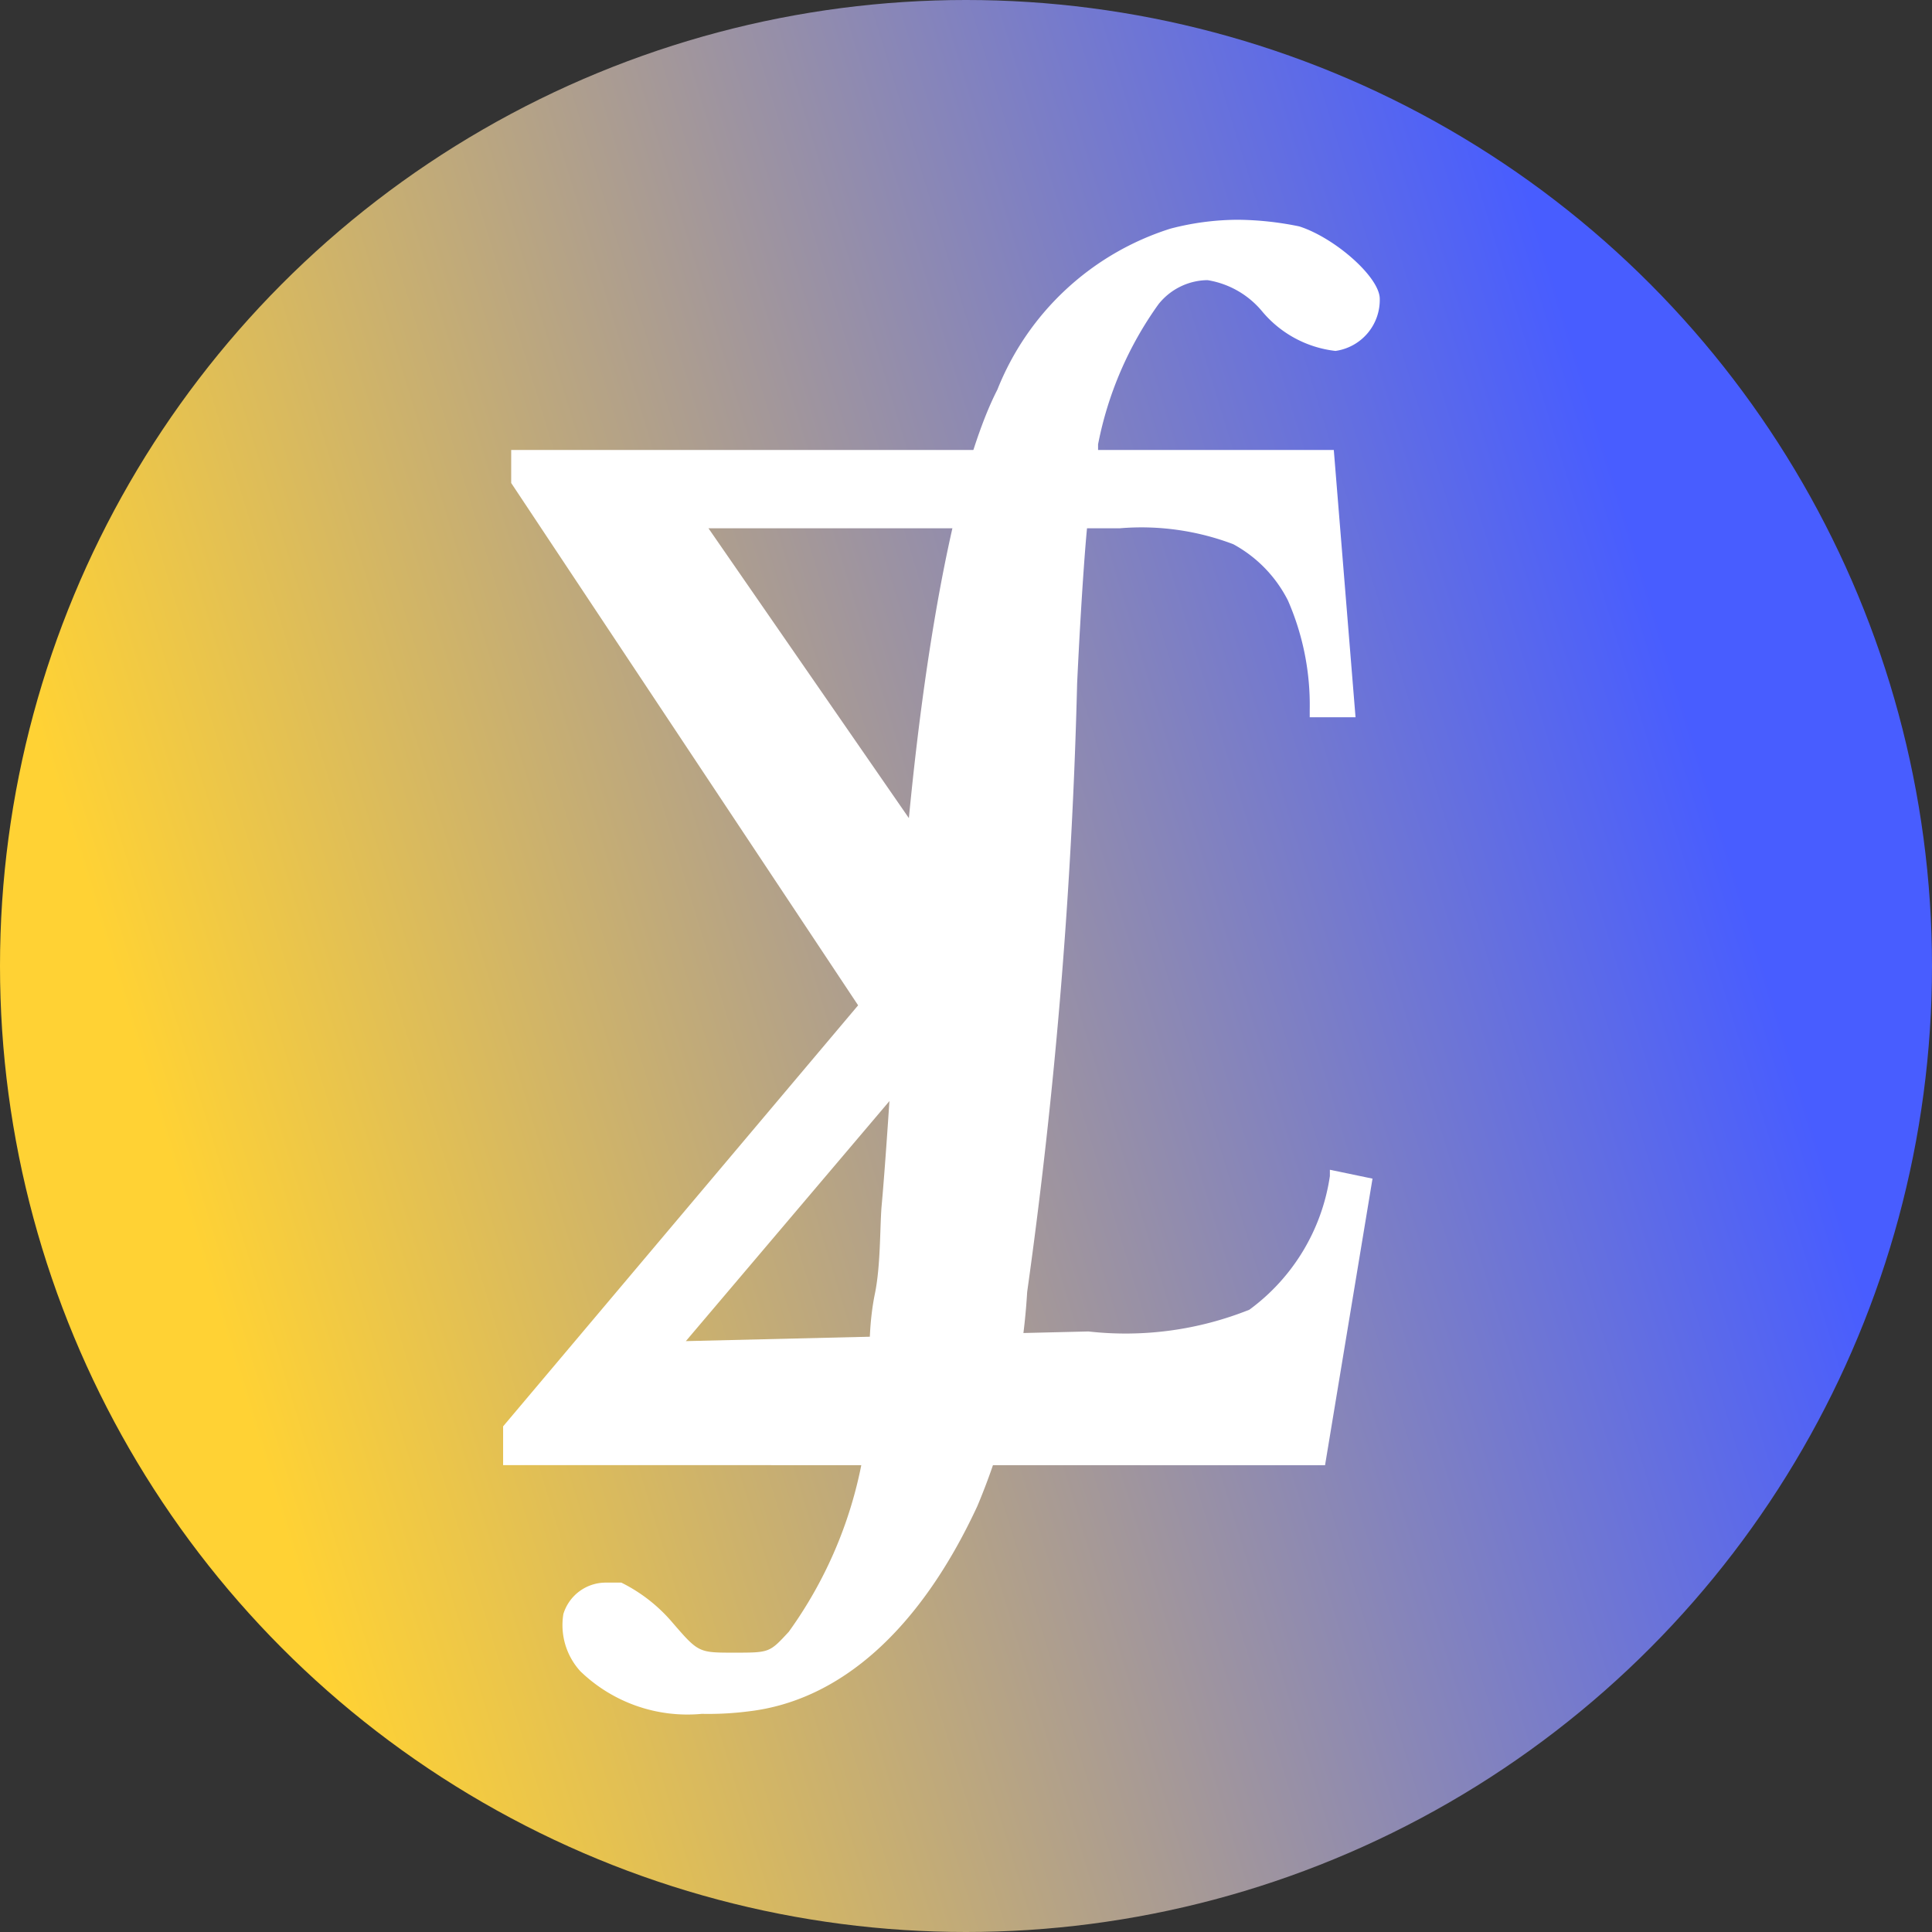 <svg xmlns="http://www.w3.org/2000/svg" xmlns:xlink="http://www.w3.org/1999/xlink" viewBox="0 0 512 512"><rect x="0" y="0" width="512" height="512" fill="#333333" stroke="none"/><defs><linearGradient id="a" x1="11.12" y1="-352.87" x2="500.88" y2="-203.13" gradientTransform="matrix(1, 0, 0, -1, 0, -22)" gradientUnits="userSpaceOnUse"><stop offset="7.633600e-02" stop-color="#ffd234"/><stop offset="0.896" stop-color="#485dff"/></linearGradient></defs><circle cx="256" cy="256" r="256" fill="url(#a)"/><path d="M133.33,388.27V378l94.08-111.58L135.47,128v-8.75h218l5.76,70.83H347.09v-1.92a69.22,69.22,0,0,0-5.76-29,34.9,34.9,0,0,0-14.5-14.94A68.7,68.7,0,0,0,296.75,140h-109l79.36,114.77L181.76,355.41l106.67-2.56a88.28,88.28,0,0,0,42.66-5.76,53.56,53.56,0,0,0,21.34-35.41V310l11.3,2.35-12.58,75.95Z" fill="#fff"/><path d="M186,454.19a40.8,40.8,0,0,1-32.22-11.31,18.14,18.14,0,0,1-4.48-15.15h0a11.75,11.75,0,0,1,11.52-8.32h3.84a42.57,42.57,0,0,1,13.44,10.46c7,8.1,7,8.1,16.43,8.1s9.39,0,14.51-5.54a113.15,113.15,0,0,0,21.33-69.55c0-5.76,0-12.8,1.49-20.05S233.17,326,233.6,320c1.07-11.52,2.77-37.33,3.84-56.53,3.84-73.82,14.08-135.26,26.88-160.22a73,73,0,0,1,45.87-42.66,71.31,71.31,0,0,1,17.92-2.35A83.39,83.39,0,0,1,344.32,60c9.39,3,21.33,13.44,21.33,19.2A13.64,13.64,0,0,1,353.92,93a29.64,29.64,0,0,1-19.41-10.45A23.69,23.69,0,0,0,320,74.24a16.83,16.83,0,0,0-13,6.4,94.62,94.62,0,0,0-16,37.12v6c0,2.14-1.71,9.39-2.35,11.74s-2.13,22.82-3.2,45.65A1411.06,1411.06,0,0,1,272.21,342.4,172.65,172.65,0,0,1,259,399.15c-15.15,32.64-36.27,51.62-60.8,54.4A83.85,83.85,0,0,1,186,454.19Z" fill="#fff"/></svg>